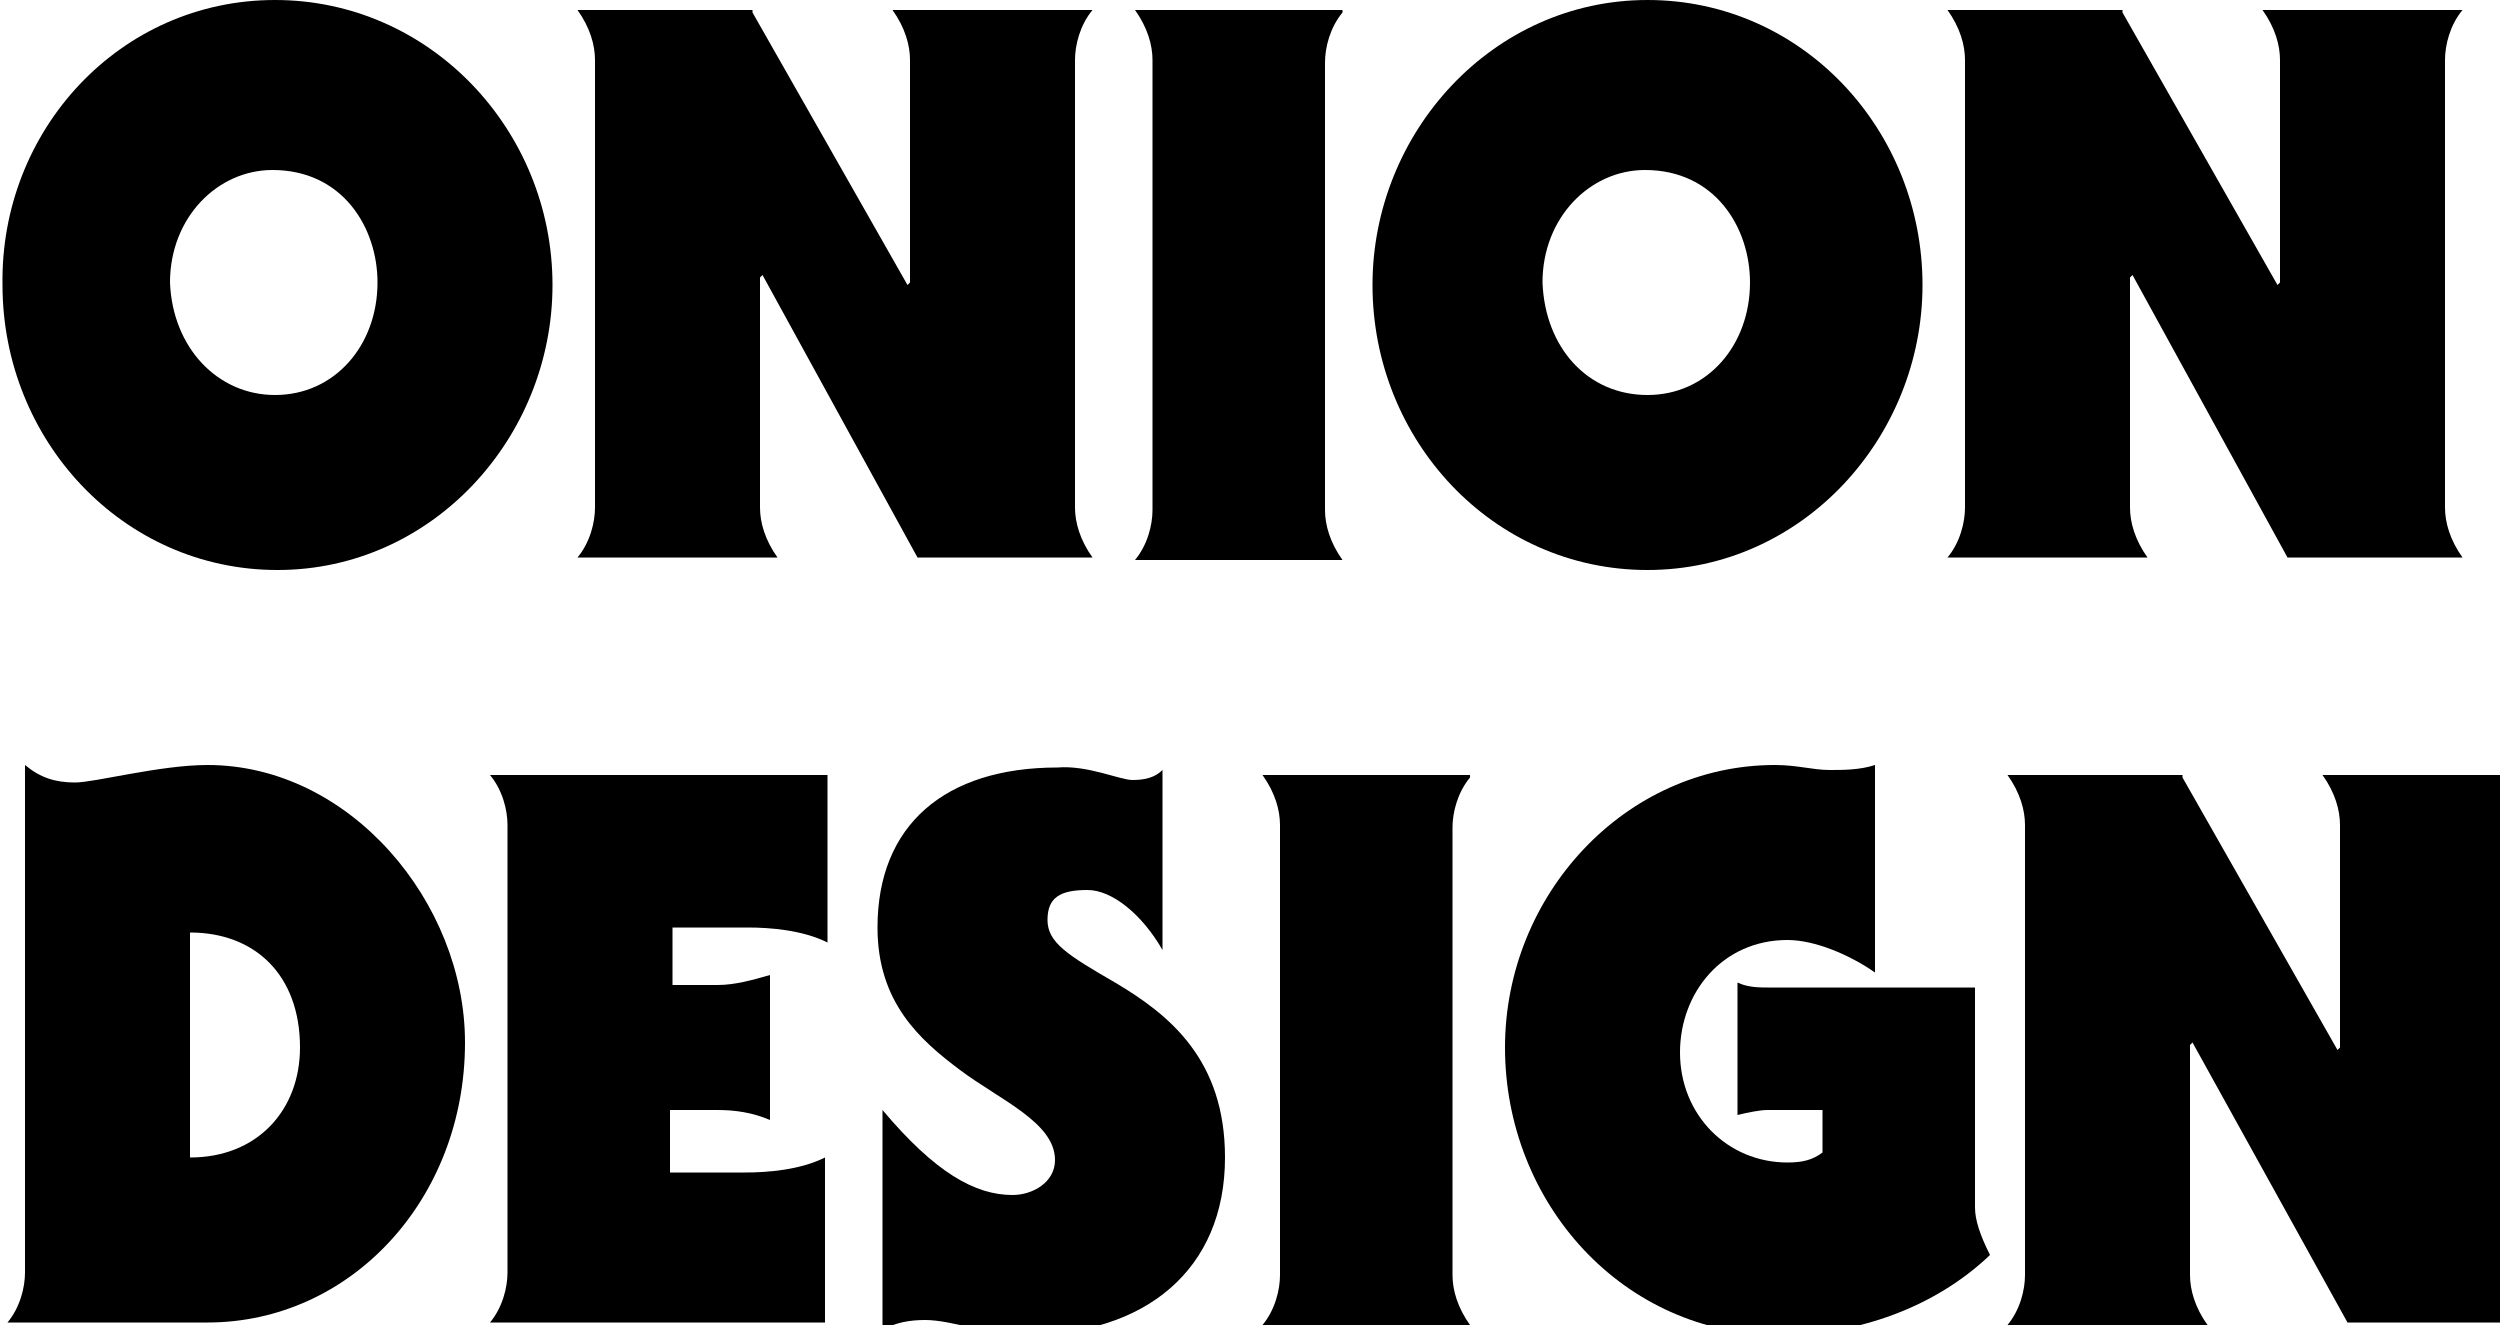 <svg xmlns="http://www.w3.org/2000/svg" width="100" height="53" viewBox="0 0 100 53"><path d="M22.1 11.4c0 6.1-4.8 11.4-11 11.4 -6.2 0-11-5.2-11-11.4C0 5.2 4.8 0 11 0S22.1 5.2 22.1 11.4zM11 15.8c2.4 0 4.1-2 4.1-4.5 0-2.2-1.4-4.5-4.2-4.5 -2.2 0-4.1 1.9-4.1 4.5C6.9 13.9 8.7 15.8 11 15.8z"/><path d="M30.1 0.5l6.2 10.9 0.1-0.1V2.4c0-0.6-0.2-1.3-0.7-2h8c-0.5 0.6-0.7 1.4-0.7 2v17.9c0 0.6 0.2 1.3 0.7 2h-7L30.5 11l-0.1 0.1v9.2c0 0.6 0.2 1.3 0.7 2h-8c0.5-0.6 0.7-1.4 0.7-2V2.4c0-0.6-0.2-1.3-0.7-2H30.1z"/><path d="M53.7 0.5c-0.5 0.6-0.7 1.4-0.7 2v17.9c0 0.6 0.2 1.3 0.7 2h-8.3c0.5-0.6 0.7-1.4 0.7-2V2.4c0-0.6-0.2-1.3-0.7-2H53.7z"/><path d="M76.9 11.4c0 6.1-4.8 11.4-11 11.4 -6.2 0-11-5.2-11-11.4 0-6.1 4.8-11.4 11-11.4S76.9 5.2 76.9 11.4zM65.9 15.8c2.4 0 4.1-2 4.1-4.5 0-2.2-1.4-4.5-4.2-4.5 -2.2 0-4.1 1.9-4.1 4.5C61.8 13.9 63.5 15.8 65.9 15.8z"/><path d="M84.9 0.5l6.2 10.9 0.1-0.1V2.4c0-0.6-0.2-1.3-0.7-2h8c-0.5 0.6-0.7 1.4-0.7 2v17.9c0 0.6 0.2 1.3 0.7 2h-7L85.3 11l-0.1 0.1v9.2c0 0.6 0.2 1.3 0.7 2h-8c0.5-0.6 0.7-1.4 0.7-2V2.4c0-0.6-0.2-1.3-0.7-2H84.9z"/><path d="M1 30.6c0.6 0.5 1.2 0.7 2 0.7s3.4-0.7 5.3-0.7c5.7 0 10.3 5.5 10.3 11.1 0 6.3-4.6 11.2-10.3 11.2h-8c0.5-0.6 0.7-1.4 0.7-2V30.6zM7.6 46.3c2.7 0 4.4-1.9 4.4-4.4 0-2.9-1.8-4.6-4.4-4.6V46.3z"/><path d="M33.1 31.1v6.6c-1-0.5-2.3-0.6-3.2-0.6h-3v2.3h1.8c0.7 0 1.4-0.2 2.1-0.4v5.8c-0.7-0.3-1.4-0.4-2.1-0.4h-1.9v2.5h3c0.9 0 2.2-0.1 3.2-0.6v6.6H19.6c0.5-0.6 0.7-1.4 0.7-2V33c0-0.6-0.2-1.4-0.7-2H33.1z"/><path d="M45.3 31.2c0.5 0 0.9-0.1 1.2-0.4V38c-0.8-1.4-2-2.4-3-2.4 -1.1 0-1.6 0.3-1.6 1.2 0 0.9 0.8 1.4 2.7 2.5 2.2 1.3 4.4 3.1 4.4 7 0 4.5-3.2 7.1-8 7.1 -1.5 0-2.9-0.6-4-0.6 -0.6 0-1.2 0.1-1.7 0.4v-8.8c2.1 2.5 3.7 3.4 5.2 3.4 0.8 0 1.7-0.5 1.7-1.4 0-1.5-2.2-2.4-3.8-3.6 -1.6-1.2-3.3-2.7-3.3-5.7 0-4.1 2.7-6.4 7.2-6.4C43.5 30.6 44.8 31.2 45.3 31.2z"/><path d="M58.8 31.1c-0.5 0.6-0.7 1.4-0.7 2v17.9c0 0.6 0.2 1.3 0.7 2h-8.3c0.5-0.6 0.7-1.4 0.7-2V33c0-0.6-0.2-1.3-0.7-2H58.8z"/><path d="M73.2 30.8c0.5 0 1.2 0 1.8-0.2v8.3c-1-0.7-2.4-1.3-3.5-1.3 -2.6 0-4.3 2.1-4.3 4.5 0 2.5 1.9 4.4 4.3 4.4 0.6 0 1-0.1 1.4-0.4v-1.7h-2.2c-0.3 0-0.8 0.1-1.2 0.2v-5.3c0.4 0.2 0.9 0.2 1.2 0.2H79v8.8c0 0.5 0.2 1.1 0.6 1.9 -2.2 2.1-5.3 3.2-8.4 3.2 -6.3 0-11-5.3-11-11.5 0-6.1 4.8-11.3 10.8-11.3C71.9 30.6 72.5 30.8 73.2 30.8z"/><path d="M87.3 31.1l6.2 10.9 0.1-0.1V33c0-0.6-0.2-1.3-0.7-2h8c-0.5 0.6-0.7 1.4-0.7 2v17.9c0 0.6 0.2 1.3 0.7 2h-7l-6.2-11.2 -0.1 0.1v9.2c0 0.6 0.2 1.3 0.7 2h-8c0.5-0.6 0.7-1.4 0.7-2V33c0-0.6-0.2-1.3-0.7-2H87.3z"/></svg>
